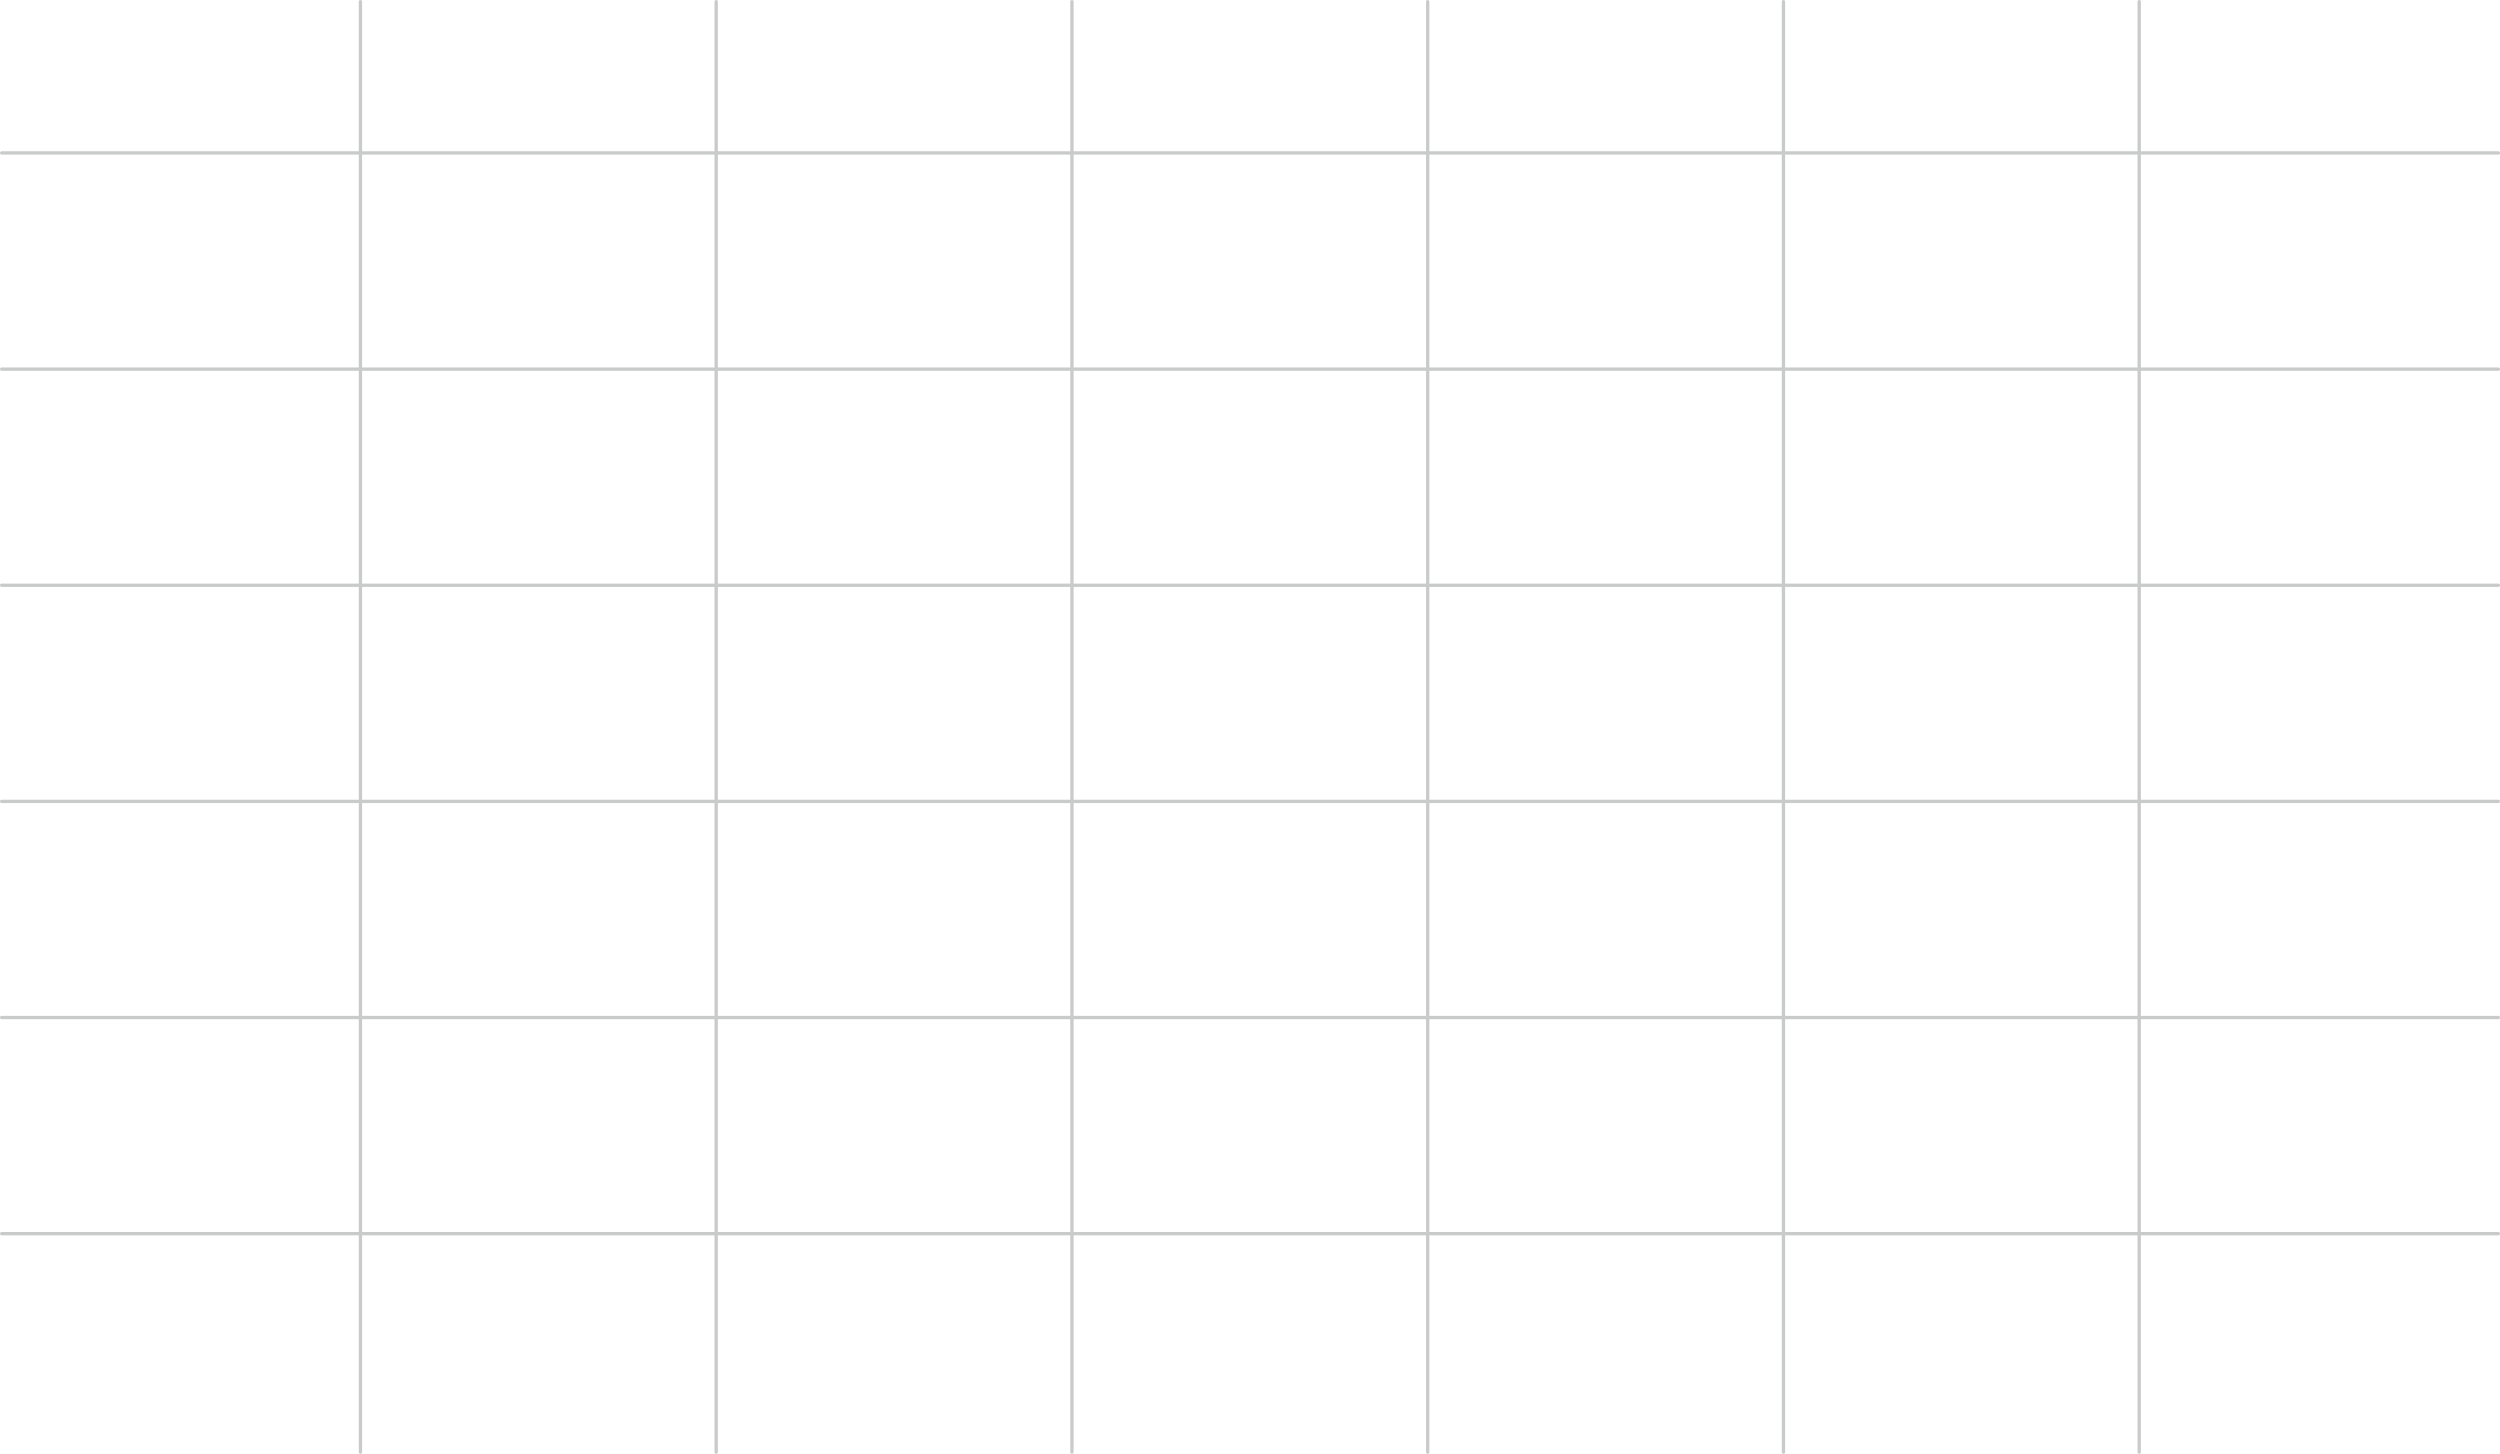 <?xml version="1.0" encoding="utf-8"?>
<!-- Generator: Adobe Illustrator 16.0.3, SVG Export Plug-In . SVG Version: 6.00 Build 0)  -->
<!DOCTYPE svg PUBLIC "-//W3C//DTD SVG 1.1//EN" "http://www.w3.org/Graphics/SVG/1.1/DTD/svg11.dtd">
<svg version="1.1" xmlns="http://www.w3.org/2000/svg" xmlns:xlink="http://www.w3.org/1999/xlink" x="0px" y="0px"
	 width="1034.471px" height="601.549px" viewBox="0 0 1034.471 601.549" enable-background="new 0 0 1034.471 601.549"
	 xml:space="preserve">
<g id="圖層_1" display="none">
</g>
<g id="BG">
</g>
<g id="日期">
</g>
<g id="表格">
</g>
<g id="UI">
	<g>
		<g>
			
				<line fill="none" stroke="#C9CACA" stroke-width="1.377" stroke-linecap="round" stroke-linejoin="round" stroke-miterlimit="10" x1="0.688" y1="152.731" x2="1033.782" y2="152.731"/>
			
				<line fill="none" stroke="#C9CACA" stroke-width="1.377" stroke-linecap="round" stroke-linejoin="round" stroke-miterlimit="10" x1="0.688" y1="242.17" x2="1033.782" y2="242.17"/>
			
				<line fill="none" stroke="#C9CACA" stroke-width="1.377" stroke-linecap="round" stroke-linejoin="round" stroke-miterlimit="10" x1="0.688" y1="331.608" x2="1033.782" y2="331.608"/>
			
				<line fill="none" stroke="#C9CACA" stroke-width="1.377" stroke-linecap="round" stroke-linejoin="round" stroke-miterlimit="10" x1="0.688" y1="421.048" x2="1033.782" y2="421.048"/>
			
				<line fill="none" stroke="#C9CACA" stroke-width="1.377" stroke-linecap="round" stroke-linejoin="round" stroke-miterlimit="10" x1="0.688" y1="510.487" x2="1033.782" y2="510.487"/>
			
				<line fill="none" stroke="#C9CACA" stroke-width="1.377" stroke-linecap="round" stroke-linejoin="round" stroke-miterlimit="10" x1="0.688" y1="63.292" x2="1033.782" y2="63.292"/>
		</g>
		<g>
			
				<line fill="none" stroke="#C9CACA" stroke-width="1.377" stroke-linecap="round" stroke-linejoin="round" stroke-miterlimit="10" x1="149.142" y1="0.688" x2="149.142" y2="600.86"/>
			
				<line fill="none" stroke="#C9CACA" stroke-width="1.377" stroke-linecap="round" stroke-linejoin="round" stroke-miterlimit="10" x1="296.349" y1="0.688" x2="296.349" y2="600.86"/>
			
				<line fill="none" stroke="#C9CACA" stroke-width="1.377" stroke-linecap="round" stroke-linejoin="round" stroke-miterlimit="10" x1="443.556" y1="0.688" x2="443.556" y2="600.86"/>
			
				<line fill="none" stroke="#C9CACA" stroke-width="1.377" stroke-linecap="round" stroke-linejoin="round" stroke-miterlimit="10" x1="590.763" y1="0.688" x2="590.763" y2="600.86"/>
			
				<line fill="none" stroke="#C9CACA" stroke-width="1.377" stroke-linecap="round" stroke-linejoin="round" stroke-miterlimit="10" x1="737.97" y1="0.688" x2="737.97" y2="600.86"/>
			
				<line fill="none" stroke="#C9CACA" stroke-width="1.377" stroke-linecap="round" stroke-linejoin="round" stroke-miterlimit="10" x1="885.177" y1="0.688" x2="885.177" y2="600.86"/>
		</g>
	</g>
</g>
</svg>
